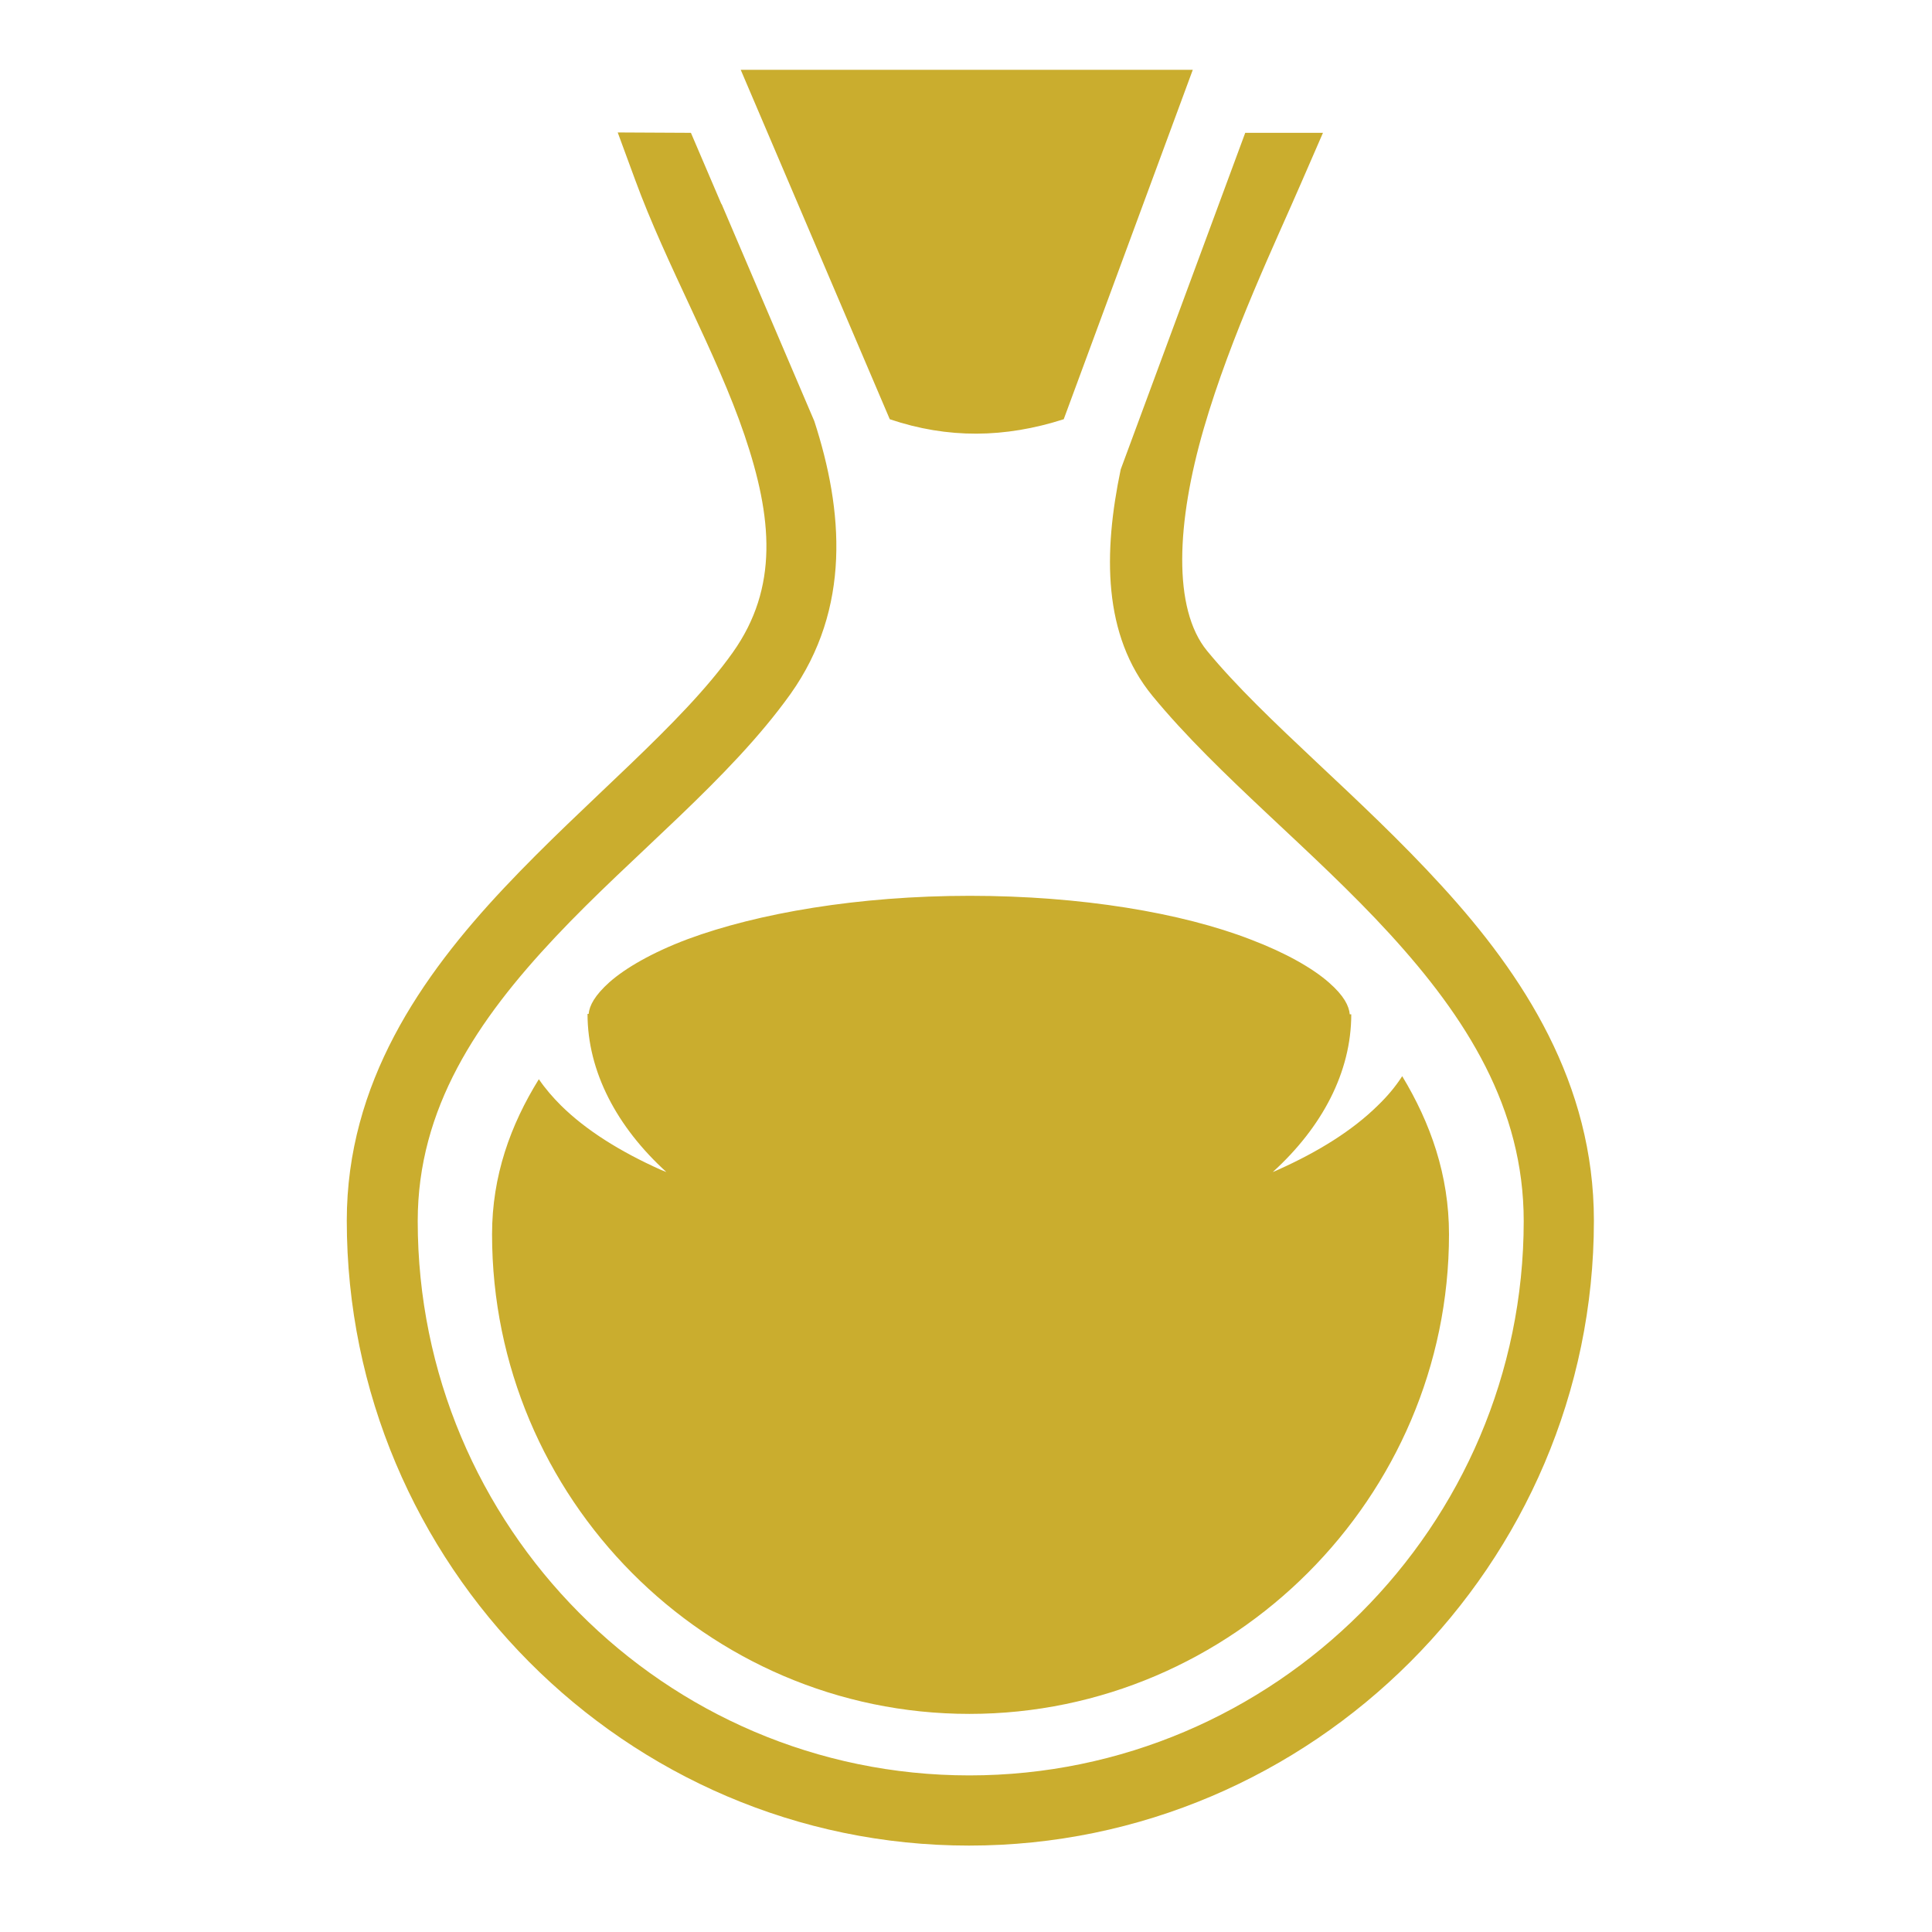 <?xml version="1.0" encoding="UTF-8" standalone="no"?>
<!-- Generator: Adobe Illustrator 25.2.0, SVG Export Plug-In . SVG Version: 6.00 Build 0)  -->

<svg
   version="1.1"
   id="Layer_1"
   x="0px"
   y="0px"
   viewBox="0 0 512 512"
   style="enable-background:new 0 0 512 512;"
   xml:space="preserve"
   sodipodi:docname="cs-brightspark.svg"
   inkscape:version="1.1.2 (0a00cf5339, 2022-02-04)"
   xmlns:inkscape="http://www.inkscape.org/namespaces/inkscape"
   xmlns:sodipodi="http://sodipodi.sourceforge.net/DTD/sodipodi-0.dtd"
   xmlns="http://www.w3.org/2000/svg"
   xmlns:svg="http://www.w3.org/2000/svg"><defs
   id="defs987" /><sodipodi:namedview
   id="namedview985"
   pagecolor="#ffffff"
   bordercolor="#666666"
   borderopacity="1.0"
   inkscape:pageshadow="2"
   inkscape:pageopacity="0.0"
   inkscape:pagecheckerboard="0"
   showgrid="false"
   inkscape:zoom="1.5273438"
   inkscape:cx="-194.7826"
   inkscape:cy="255.99999"
   inkscape:window-width="1850"
   inkscape:window-height="1043"
   inkscape:window-x="0"
   inkscape:window-y="0"
   inkscape:window-maximized="1"
   inkscape:current-layer="Layer_1" />
<style
   type="text/css"
   id="style978">
	.st0{fill:#231F20;}
</style>
<g
   transform="translate(0,0)"
   id="g982"
   style="fill:#caad2e;fill-opacity:1">
	<path
   class="st0"
   d="M196.3,18.5l39.5,92.6c15.4,5.2,30.5,5,46.1,0l34.2-92.6H196.3L196.3,18.5z M163.7,35.1l4.6,12.5   c8.3,22.7,21.6,45.9,29,67.7s9.1,40.4-3.1,57.6c-13.7,19.3-38.6,39-60.6,62.4S91.9,287,91.9,323.5c0,91,73.9,165.6,164.9,165.6   s165.6-74.6,165.6-165.6c0-36.4-18.6-65-40.3-88.7c-21.7-23.8-46.8-43.6-62.2-62.3c-9.2-11.2-8.1-34.1-0.9-58.9s19.3-50,25.9-65.3   l5.7-13.1H330l-33,89.2c-4.6,22-4.8,43.9,8.4,60c17.5,21.3,42.6,40.9,62.9,63.1s35.5,46.1,35.5,76.1c0,80.9-66.1,146.9-146.9,146.9   c-80.9,0-146.2-66-146.2-146.9c0-29.9,15.8-53.3,36.5-75.3s46-41.6,62.3-64.4c16.1-22.7,14-48.6,6.3-72.3l-24.3-56.9   c-0.1-0.3-0.2-0.5-0.4-0.8l0,0l-8-18.7L163.7,35.1L163.7,35.1z M257,237.4c-29.5,0-56.2,4.6-74.8,11.5c-9.3,3.5-16.4,7.6-20.7,11.4   c-3.9,3.5-5.3,6.2-5.5,8.4h-0.3c0,15.3,7.8,30,20.9,41.9c-0.5-0.2-1-0.4-1.5-0.6c-10.7-4.8-19.7-10.4-26.4-17   c-2.2-2.2-4.2-4.5-5.9-7c-7.5,12.1-12.4,25.6-12.4,41.1c0,69.8,56.7,127.1,126.5,127.1S384,396.8,384,327.1   c0-15.7-4.9-29.5-12.4-41.9c-1.8,2.8-4,5.4-6.5,7.8c-6.7,6.6-15.7,12.2-26.4,17c-0.4,0.2-0.9,0.4-1.4,0.6   c13.1-11.9,20.8-26.5,20.8-41.8h-0.4c-0.2-2.2-1.5-4.9-5.5-8.4c-4.3-3.8-11.5-7.9-20.7-11.4C313.2,241.9,286.5,237.4,257,237.4   L257,237.4z"
   id="path980"
   style="fill:#caad2e;fill-opacity:1" />
</g>
</svg>
